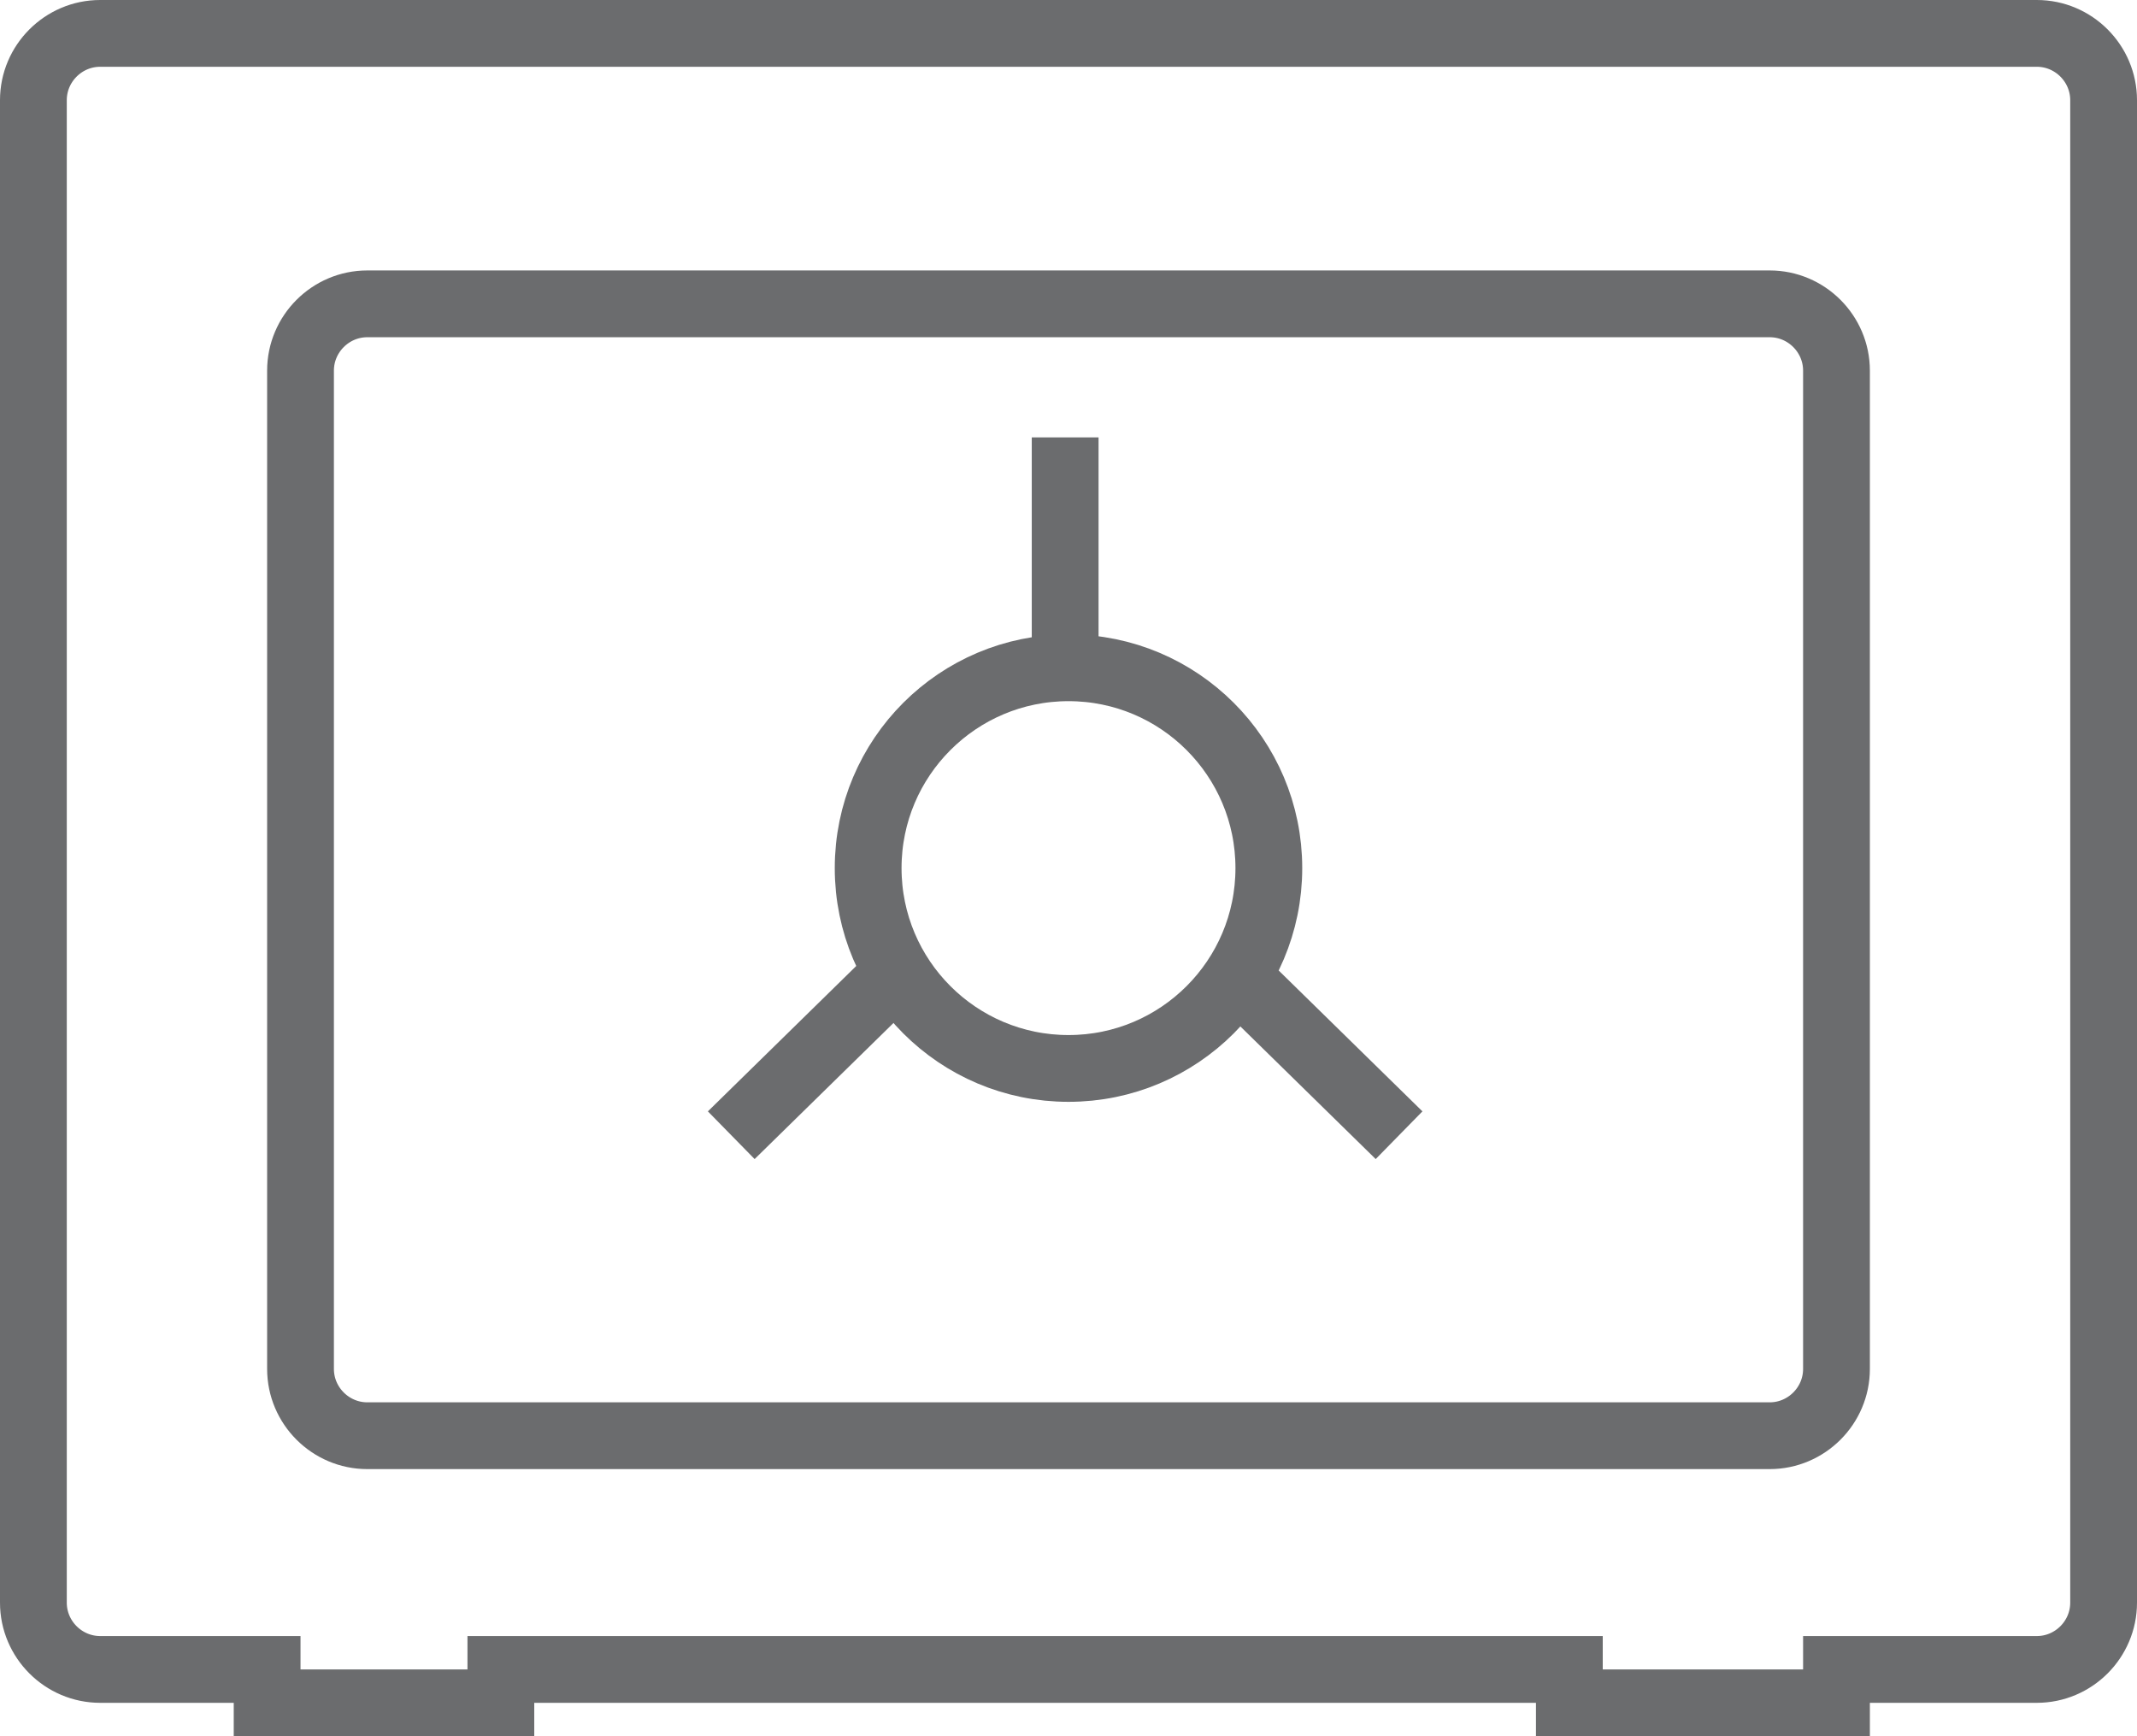<?xml version="1.0" encoding="utf-8"?>
<!-- Generator: Adobe Illustrator 17.0.0, SVG Export Plug-In . SVG Version: 6.00 Build 0)  -->
<!DOCTYPE svg PUBLIC "-//W3C//DTD SVG 1.1//EN" "http://www.w3.org/Graphics/SVG/1.1/DTD/svg11.dtd">
<svg version="1.1" id="Layer_1" xmlns:sketch="http://www.bohemiancoding.com/sketch/ns"
	 xmlns="http://www.w3.org/2000/svg" xmlns:xlink="http://www.w3.org/1999/xlink" x="0px" y="0px" width="64px" height="52px"
	 viewBox="0 0 64 52" enable-background="new 0 0 64 52" xml:space="preserve">
<title>Saver-box</title>
<desc>Created with Sketch.</desc>
<g id="Page-1" sketch:type="MSPage">
	<g id="Saver-box" transform="translate(1, 1)" sketch:type="MSLayerGroup">
		<path id="Shape_4_" sketch:type="MSShapeGroup" fill="none" stroke="#6B6C6E" stroke-width="2" d="M62,47V2c0-1.1-0.9-2-2-2H2
			C0.9,0,0,0.9,0,2v45c0,1.1,0.9,2,2,2h5v1h7v-1h32v1h8v-1h6C61.1,49,62,48.1,62,47L62,47L62,47z"/>
		<path id="Shape" sketch:type="MSShapeGroup" fill="none" stroke="#6B6C6E" stroke-width="2" d="M54,40c0,1.1-0.9,2-2,2H10
			c-1.1,0-2-0.9-2-2V10.1c0-1.1,0.9-2,2-2h42c1.1,0,2,0.9,2,2V40L54,40z"/>
		<circle id="Oval" sketch:type="MSShapeGroup" fill="none" stroke="#6B6C6E" stroke-width="2" cx="31" cy="25" r="6">
		</circle>
		<path id="Shape_1_" sketch:type="MSShapeGroup" fill="none" stroke="#6B6C6E" stroke-width="2" d="M30.9,12.1v7"/>
		<path id="Shape_2_" sketch:type="MSShapeGroup" fill="none" stroke="#6B6C6E" stroke-width="2" d="M25.9,28.1l-5,4.9"/>
		<path id="Shape_3_" sketch:type="MSShapeGroup" fill="none" stroke="#6B6C6E" stroke-width="2" d="M35.9,28.1l5,4.9"/>
	</g>
</g>
</svg>
